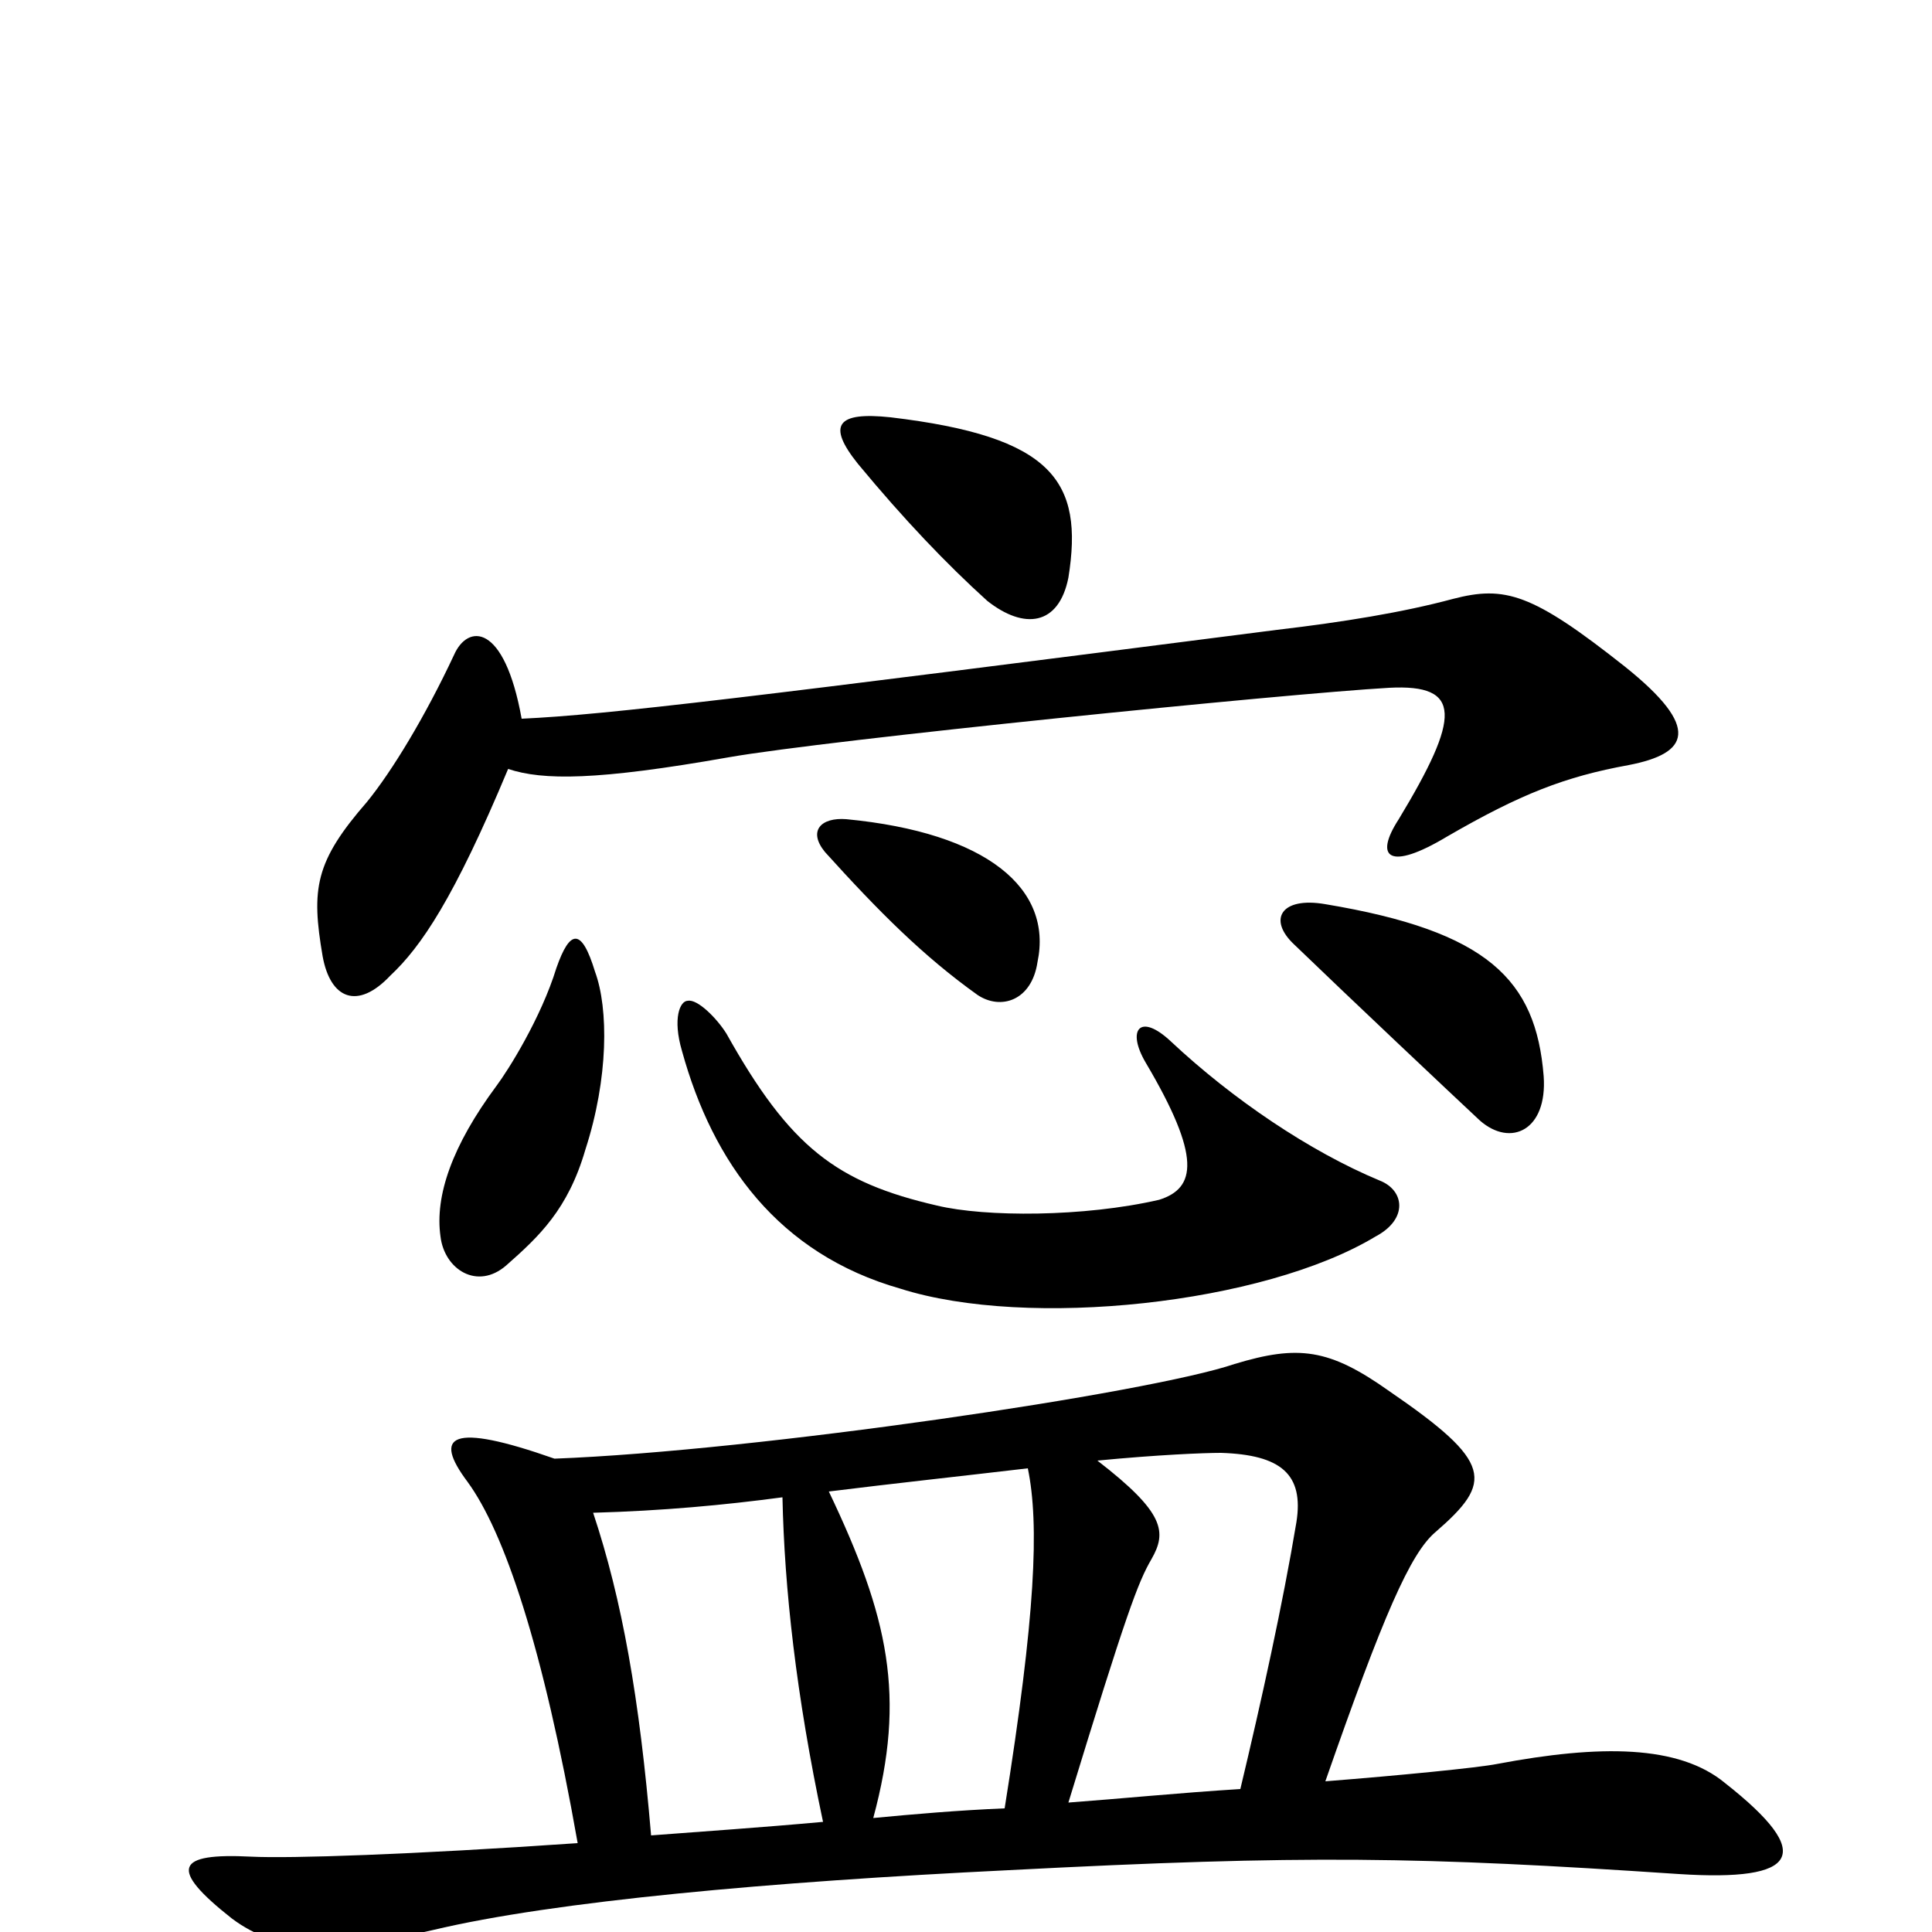 <svg xmlns="http://www.w3.org/2000/svg" viewBox="0 -1000 1000 1000">
	<path fill="#000000" d="M532 -240C538 -211 536 -164 520 -64C496 -63 473 -61 452 -59C469 -122 460 -163 429 -228C461 -232 498 -236 532 -240ZM642 -74C610 -72 580 -69 553 -67C583 -165 589 -181 596 -193C604 -207 603 -217 568 -244C599 -247 623 -248 632 -248C663 -247 675 -237 671 -212C664 -170 653 -120 642 -74ZM287 -245C233 -264 224 -257 242 -233C261 -207 281 -148 299 -46C212 -40 150 -38 130 -39C91 -41 87 -33 120 -7C144 11 172 11 224 -1C287 -16 399 -26 522 -32C676 -40 735 -39 869 -30C931 -26 940 -40 893 -77C869 -97 828 -97 775 -87C765 -85 724 -81 686 -78C716 -164 730 -196 743 -207C773 -233 773 -243 719 -280C688 -302 672 -304 639 -294C595 -279 392 -249 287 -245ZM405 -225C406 -178 412 -123 426 -57C393 -54 363 -52 337 -50C331 -121 322 -172 307 -217C343 -218 375 -221 405 -225ZM714 -389C678 -404 638 -431 606 -461C590 -476 583 -467 593 -450C622 -401 619 -385 600 -379C561 -370 510 -370 485 -376C433 -388 409 -406 376 -465C371 -473 361 -483 356 -482C352 -482 348 -473 353 -456C369 -398 403 -351 466 -333C532 -312 654 -325 712 -360C729 -369 727 -384 714 -389ZM308 -497C301 -520 295 -519 288 -499C280 -473 263 -446 257 -438C234 -407 225 -381 228 -360C230 -343 247 -332 262 -345C279 -360 294 -374 303 -405C315 -442 315 -478 308 -497ZM799 -443C795 -493 770 -518 686 -532C663 -536 656 -524 670 -511C698 -484 751 -434 766 -420C782 -406 801 -415 799 -443ZM537 -502C545 -540 511 -569 438 -576C425 -577 418 -570 427 -559C455 -528 478 -505 506 -485C518 -477 534 -482 537 -502ZM270 -628C261 -678 242 -677 235 -661C220 -629 203 -601 190 -585C163 -554 161 -540 167 -505C171 -483 185 -477 202 -495C218 -510 235 -535 263 -602C281 -596 309 -596 377 -608C428 -617 666 -641 719 -644C757 -646 756 -629 724 -576C711 -556 719 -549 749 -567C787 -589 810 -598 843 -604C874 -610 881 -623 841 -655C793 -693 779 -697 752 -690C726 -683 695 -678 661 -674C388 -639 314 -630 270 -628ZM553 -701C561 -751 545 -774 461 -784C433 -787 428 -780 444 -760C468 -731 490 -708 511 -689C530 -674 548 -676 553 -701Z"/>
</svg>
